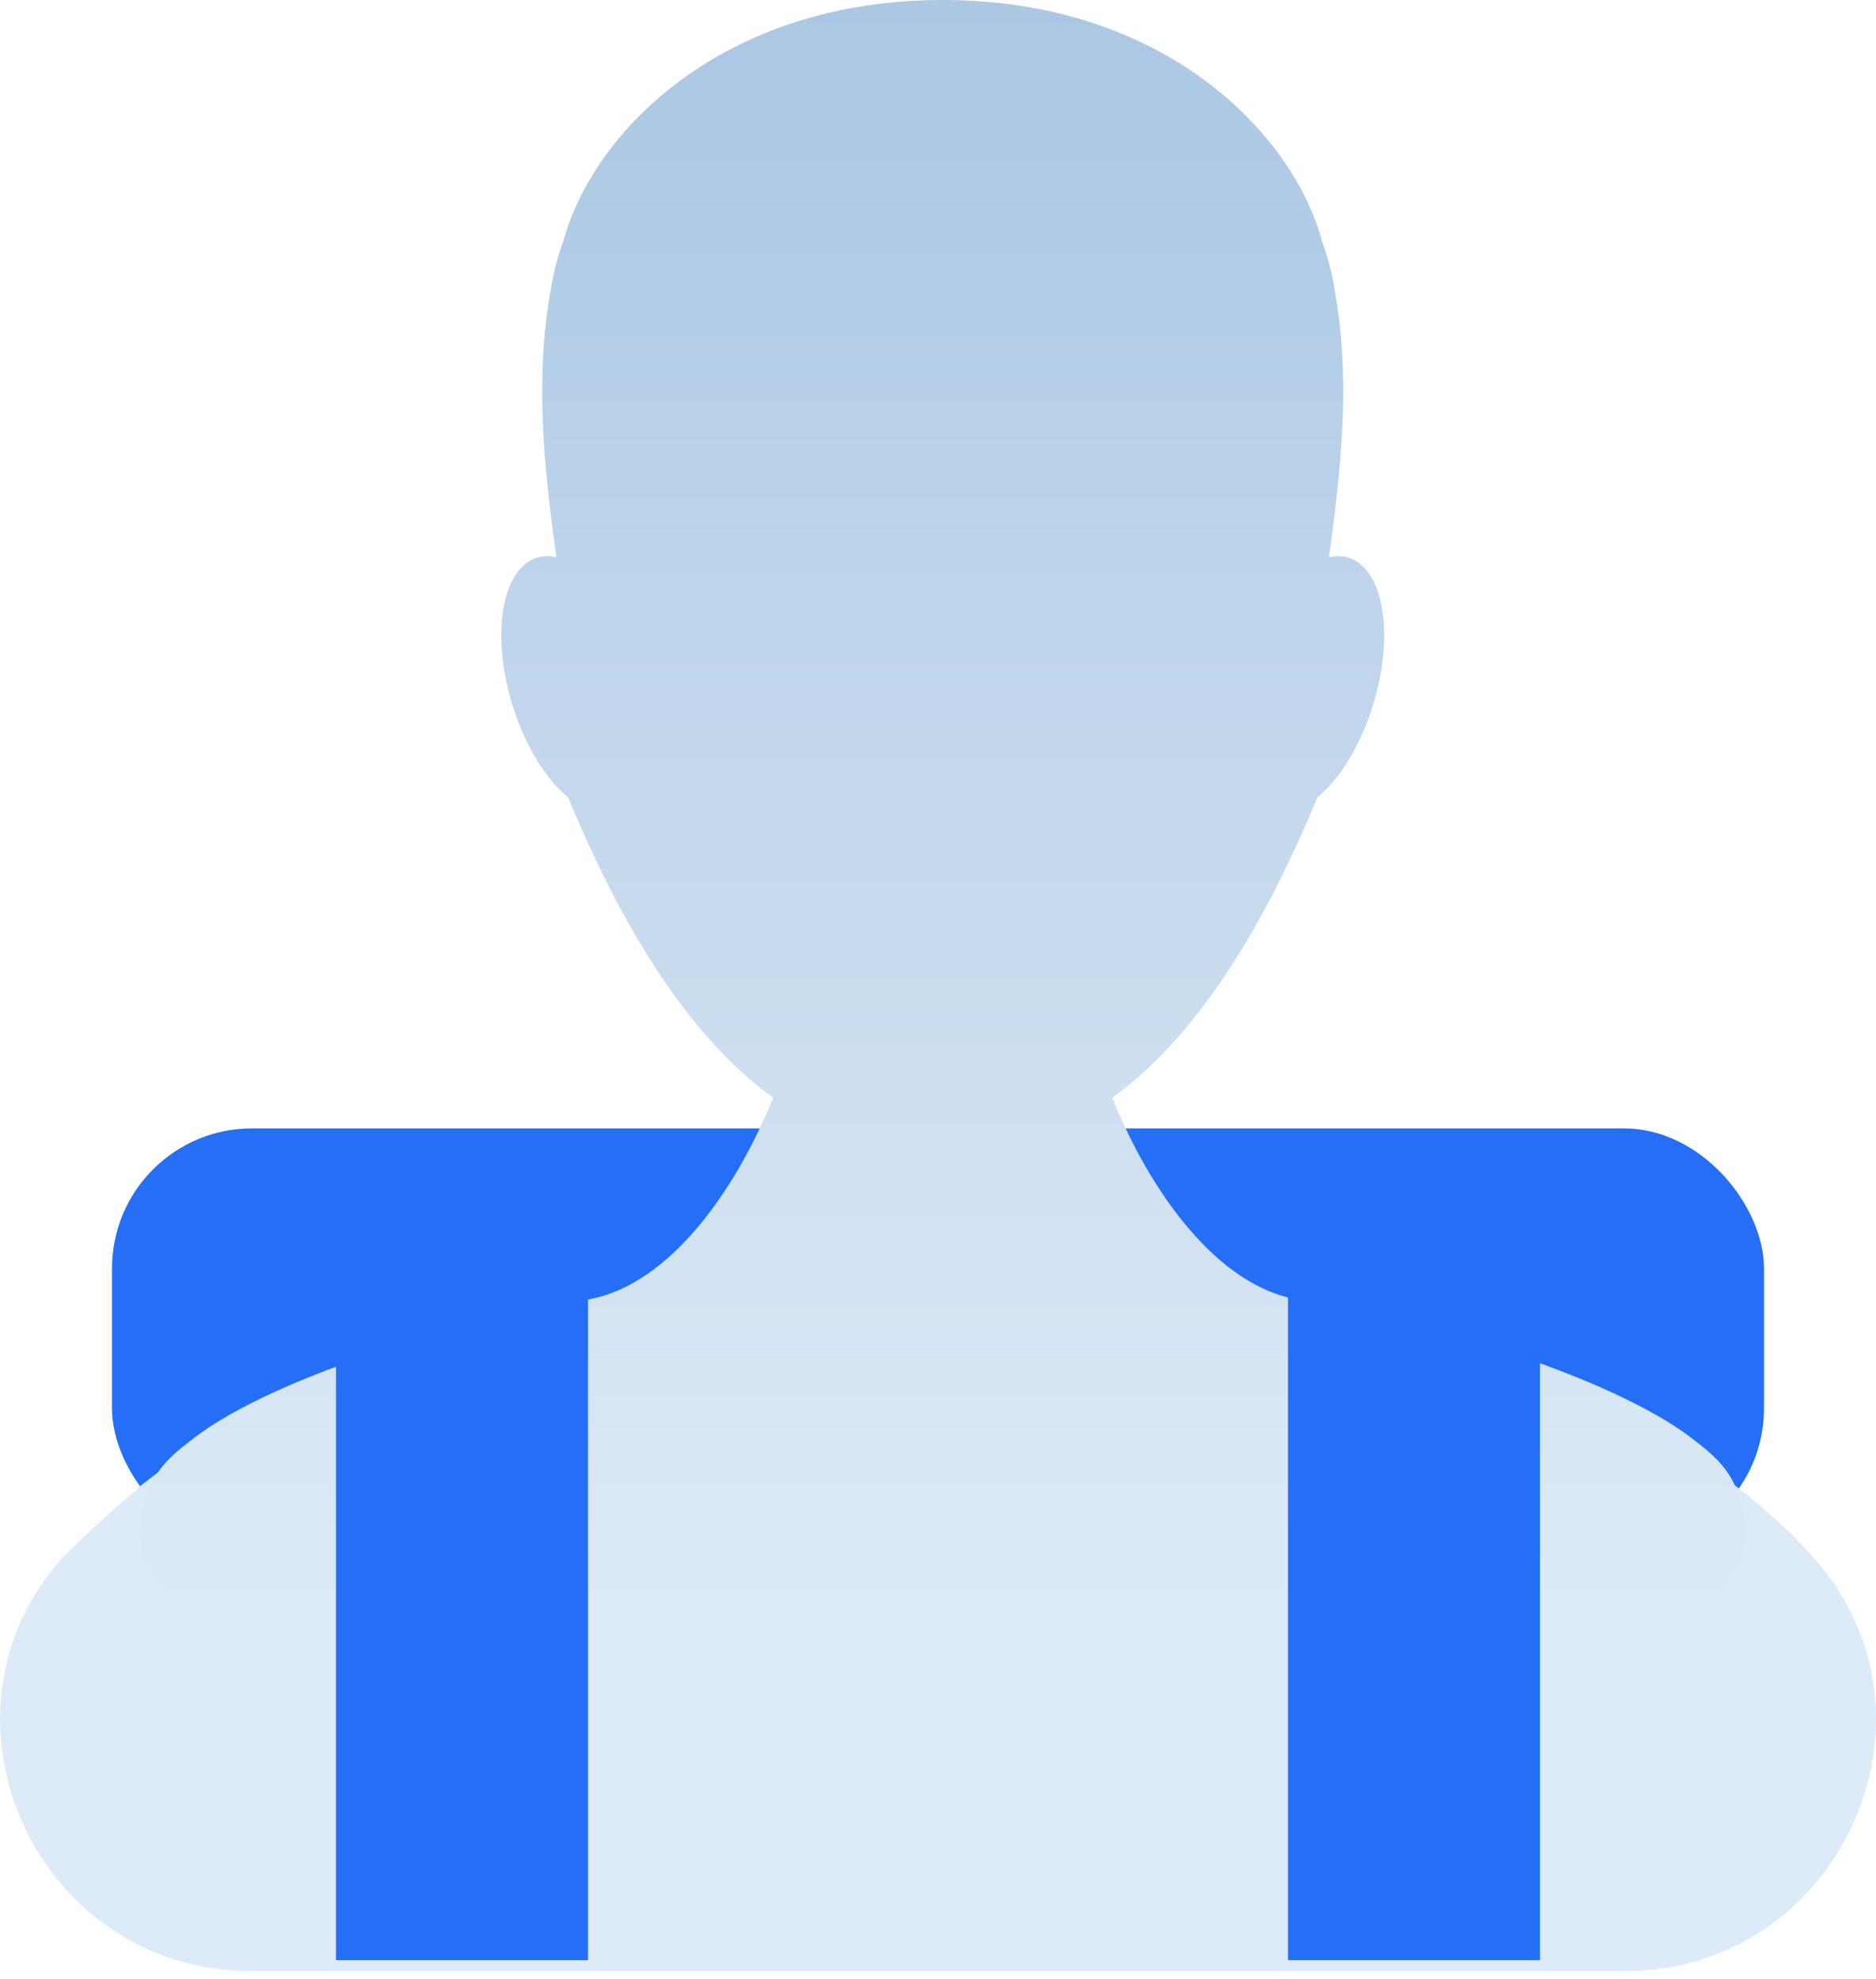 <svg width="91" height="96" viewBox="0 0 91 96" fill="none" xmlns="http://www.w3.org/2000/svg">
<rect x="5.433" y="54.73" width="80.134" height="20.373" rx="6.791" fill="#256EF6"/>
<path d="M33.862 65.265H26.317C18.933 65.265 12.19 67.833 6.893 72.007C5.609 73.131 4.324 74.254 3.04 75.539C-3.862 83.244 1.756 95.605 12.19 95.605H18.291H26.959H64.041H72.71H78.81C89.244 95.605 94.862 83.244 87.96 75.539C86.836 74.254 85.552 73.131 84.107 72.007C78.81 67.833 72.067 65.265 64.683 65.265H57.138" fill="#DDEAF7"/>
<path d="M24.586 33.167C25.109 35.551 26.265 37.627 27.549 38.665C30.317 45.332 33.544 50.37 37.502 53.244C35.688 57.75 32.491 62.257 28.645 63.006C21.016 64.33 12.637 67.117 9.153 69.946C7.633 71.099 7.04 72.029 6.813 73.98C6.565 76.116 8.426 77.871 10.583 77.871H80.871C83.027 77.871 84.888 76.116 84.639 73.98C84.412 72.029 83.82 71.099 82.305 69.946C78.816 67.117 70.438 64.33 62.808 63.006C58.96 62.257 55.766 57.753 53.952 53.247C57.913 50.374 61.142 45.335 63.908 38.665C65.192 37.627 66.352 35.551 66.875 33.167C67.625 29.753 66.747 26.97 64.919 26.979C64.912 26.974 64.903 26.974 64.857 26.979C64.824 26.981 64.774 26.986 64.693 26.991C64.74 26.979 64.603 26.999 64.462 27.028C65.091 22.559 65.505 18.265 64.744 14.075C64.626 13.319 64.423 12.517 64.134 11.703C62.674 6.358 56.367 -0 45.731 -0C35.082 -0 28.779 6.358 27.323 11.703C27.026 12.517 26.823 13.319 26.714 14.075C25.948 18.265 26.366 22.559 26.987 27.028C26.895 27.005 26.797 26.995 26.766 26.992C26.758 26.991 26.757 26.991 26.757 26.991C26.705 26.987 26.667 26.983 26.637 26.981C26.576 26.975 26.555 26.973 26.534 26.979C24.71 26.97 23.836 29.753 24.586 33.167Z" fill="url(#paint0_linear_609_10812)"/>
<rect x="16.298" y="61.119" width="12.224" height="33.955" fill="#256EF6"/>
<rect x="62.477" y="61.119" width="12.224" height="33.955" fill="#256EF6"/>
<defs>
<linearGradient id="paint0_linear_609_10812" x1="45.726" y1="-0" x2="45.726" y2="77.871" gradientUnits="userSpaceOnUse">
<stop stop-color="#ABC7E3"/>
<stop offset="1" stop-color="#DDEAF7"/>
</linearGradient>
</defs>
</svg>
